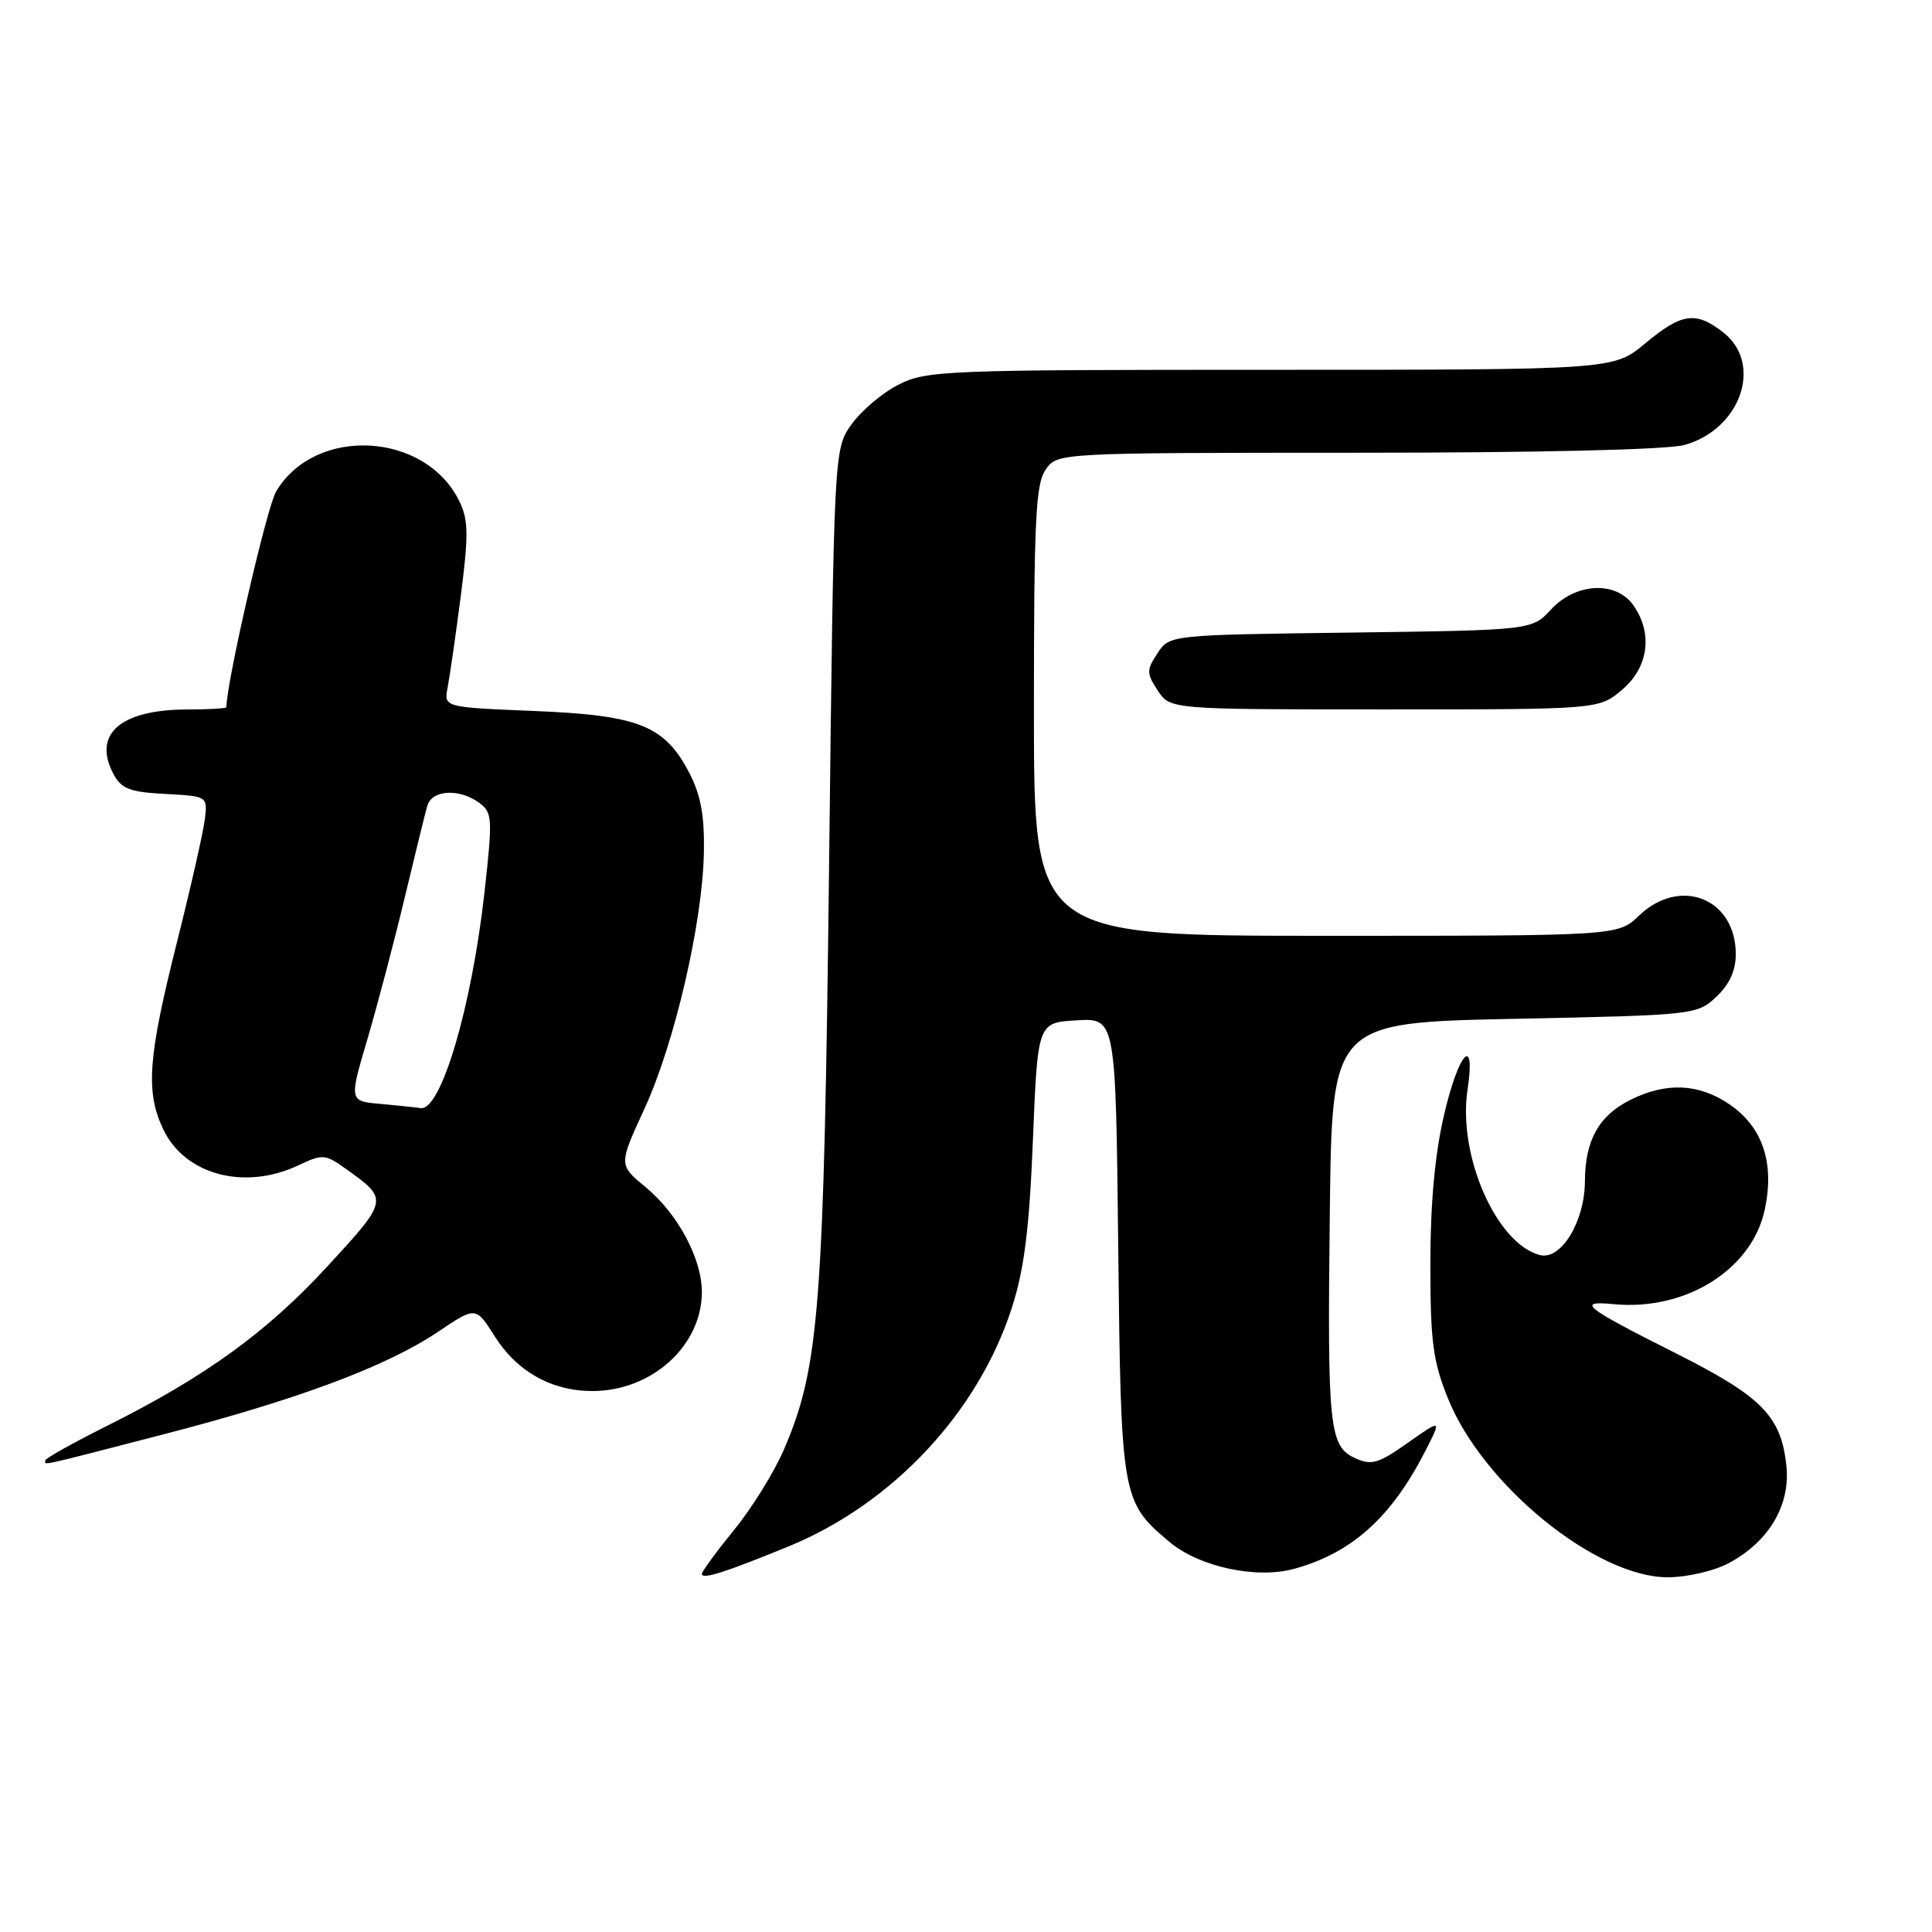 <?xml version="1.0" encoding="UTF-8" standalone="no"?>
<!DOCTYPE svg PUBLIC "-//W3C//DTD SVG 1.1//EN" "http://www.w3.org/Graphics/SVG/1.1/DTD/svg11.dtd" >
<svg xmlns="http://www.w3.org/2000/svg" xmlns:xlink="http://www.w3.org/1999/xlink" version="1.1" viewBox="0 0 256 256">
 <g >
 <path fill="currentColor"
d=" M 104.58 204.87 C 118.33 199.21 129.65 187.08 134.09 173.24 C 135.73 168.10 136.39 162.83 136.87 151.00 C 137.50 135.50 137.50 135.50 142.67 135.20 C 147.84 134.90 147.84 134.90 148.17 165.20 C 148.53 198.48 148.62 198.98 154.93 204.29 C 158.90 207.63 166.47 209.26 171.52 207.87 C 179.15 205.76 184.38 201.05 188.88 192.23 C 191.03 188.02 191.03 188.02 186.54 191.18 C 182.65 193.93 181.73 194.20 179.58 193.22 C 176.12 191.64 175.87 189.25 176.21 160.50 C 176.50 135.50 176.50 135.50 200.67 135.00 C 224.56 134.51 224.87 134.47 227.42 132.08 C 229.16 130.45 230.00 128.60 230.00 126.44 C 230.00 119.04 222.63 116.11 217.17 121.33 C 214.39 124.00 214.39 124.00 175.70 124.00 C 137.00 124.00 137.00 124.00 137.00 94.22 C 137.00 68.89 137.23 64.11 138.56 62.22 C 140.11 60.00 140.11 60.00 179.81 59.99 C 203.93 59.99 220.95 59.59 223.20 58.96 C 230.65 56.89 233.65 48.23 228.37 44.07 C 224.71 41.20 222.84 41.46 218.00 45.50 C 213.81 49.00 213.81 49.00 168.37 49.00 C 125.07 49.00 122.74 49.09 119.04 50.98 C 116.91 52.06 114.12 54.43 112.83 56.23 C 110.50 59.50 110.50 59.50 109.86 114.50 C 109.17 173.36 108.57 181.16 103.88 192.06 C 102.60 195.04 99.63 199.84 97.27 202.72 C 94.92 205.61 93.00 208.23 93.00 208.55 C 93.00 209.34 96.12 208.34 104.58 204.87 Z  M 229.02 207.15 C 234.41 204.28 237.28 199.42 236.70 194.14 C 235.98 187.62 233.43 185.04 222.04 179.31 C 209.86 173.18 208.79 172.33 213.84 172.81 C 223.37 173.72 232.15 168.22 233.84 160.28 C 235.17 154.07 233.55 149.28 229.10 146.29 C 225.04 143.55 220.75 143.38 216.01 145.75 C 211.85 147.84 210.04 151.09 210.01 156.50 C 209.99 161.88 206.84 167.03 204.03 166.30 C 198.28 164.79 193.16 153.12 194.45 144.46 C 195.58 136.95 193.28 139.37 191.34 147.75 C 190.13 152.93 189.53 159.48 189.53 167.50 C 189.53 177.71 189.87 180.36 191.84 185.25 C 196.45 196.75 211.49 209.00 220.99 209.00 C 223.49 209.00 227.10 208.17 229.02 207.15 Z  M 21.50 190.10 C 39.35 185.49 51.21 181.07 58.04 176.47 C 63.04 173.11 63.04 173.11 65.52 177.02 C 68.49 181.74 73.09 184.32 78.50 184.32 C 86.36 184.32 92.99 178.33 93.00 171.21 C 93.00 166.76 89.81 160.81 85.51 157.27 C 81.97 154.35 81.97 154.35 85.39 146.92 C 89.40 138.21 93.10 122.24 93.27 112.94 C 93.36 108.11 92.86 105.34 91.35 102.44 C 88.08 96.14 84.70 94.78 70.81 94.21 C 58.81 93.72 58.81 93.72 59.31 91.11 C 59.59 89.67 60.38 84.20 61.06 78.94 C 62.09 70.95 62.07 68.91 60.90 66.48 C 56.43 57.19 41.75 56.39 36.58 65.14 C 35.35 67.21 30.00 90.46 30.00 93.71 C 30.00 93.87 27.64 94.01 24.75 94.01 C 15.92 94.04 12.22 97.30 15.05 102.59 C 16.08 104.52 17.22 104.96 21.89 105.20 C 27.48 105.50 27.50 105.51 27.15 108.50 C 26.96 110.15 25.28 117.58 23.41 125.00 C 19.60 140.16 19.27 144.66 21.63 149.64 C 24.50 155.68 32.43 157.79 39.56 154.40 C 42.74 152.90 43.08 152.92 45.80 154.86 C 51.52 158.93 51.51 158.97 43.43 167.75 C 35.36 176.52 27.26 182.39 14.25 188.90 C 9.71 191.17 6.00 193.24 6.00 193.51 C 6.00 194.16 4.61 194.47 21.50 190.10 Z  M 214.92 91.41 C 218.43 88.46 219.05 83.94 216.44 80.22 C 214.15 76.94 208.82 77.20 205.53 80.75 C 202.98 83.50 202.98 83.50 178.97 83.82 C 154.96 84.13 154.96 84.13 153.37 86.57 C 151.90 88.80 151.91 89.21 153.41 91.50 C 155.05 94.00 155.05 94.00 183.45 94.00 C 211.85 94.00 211.85 94.00 214.92 91.41 Z  M 50.38 146.27 C 46.26 145.90 46.26 145.90 48.68 137.70 C 50.01 133.19 52.23 124.78 53.61 119.00 C 54.99 113.22 56.35 107.71 56.63 106.75 C 57.24 104.65 60.86 104.45 63.49 106.37 C 65.24 107.65 65.29 108.39 64.21 118.12 C 62.52 133.39 58.44 147.21 55.74 146.83 C 55.06 146.73 52.65 146.48 50.38 146.27 Z "/>
</g>
</svg>